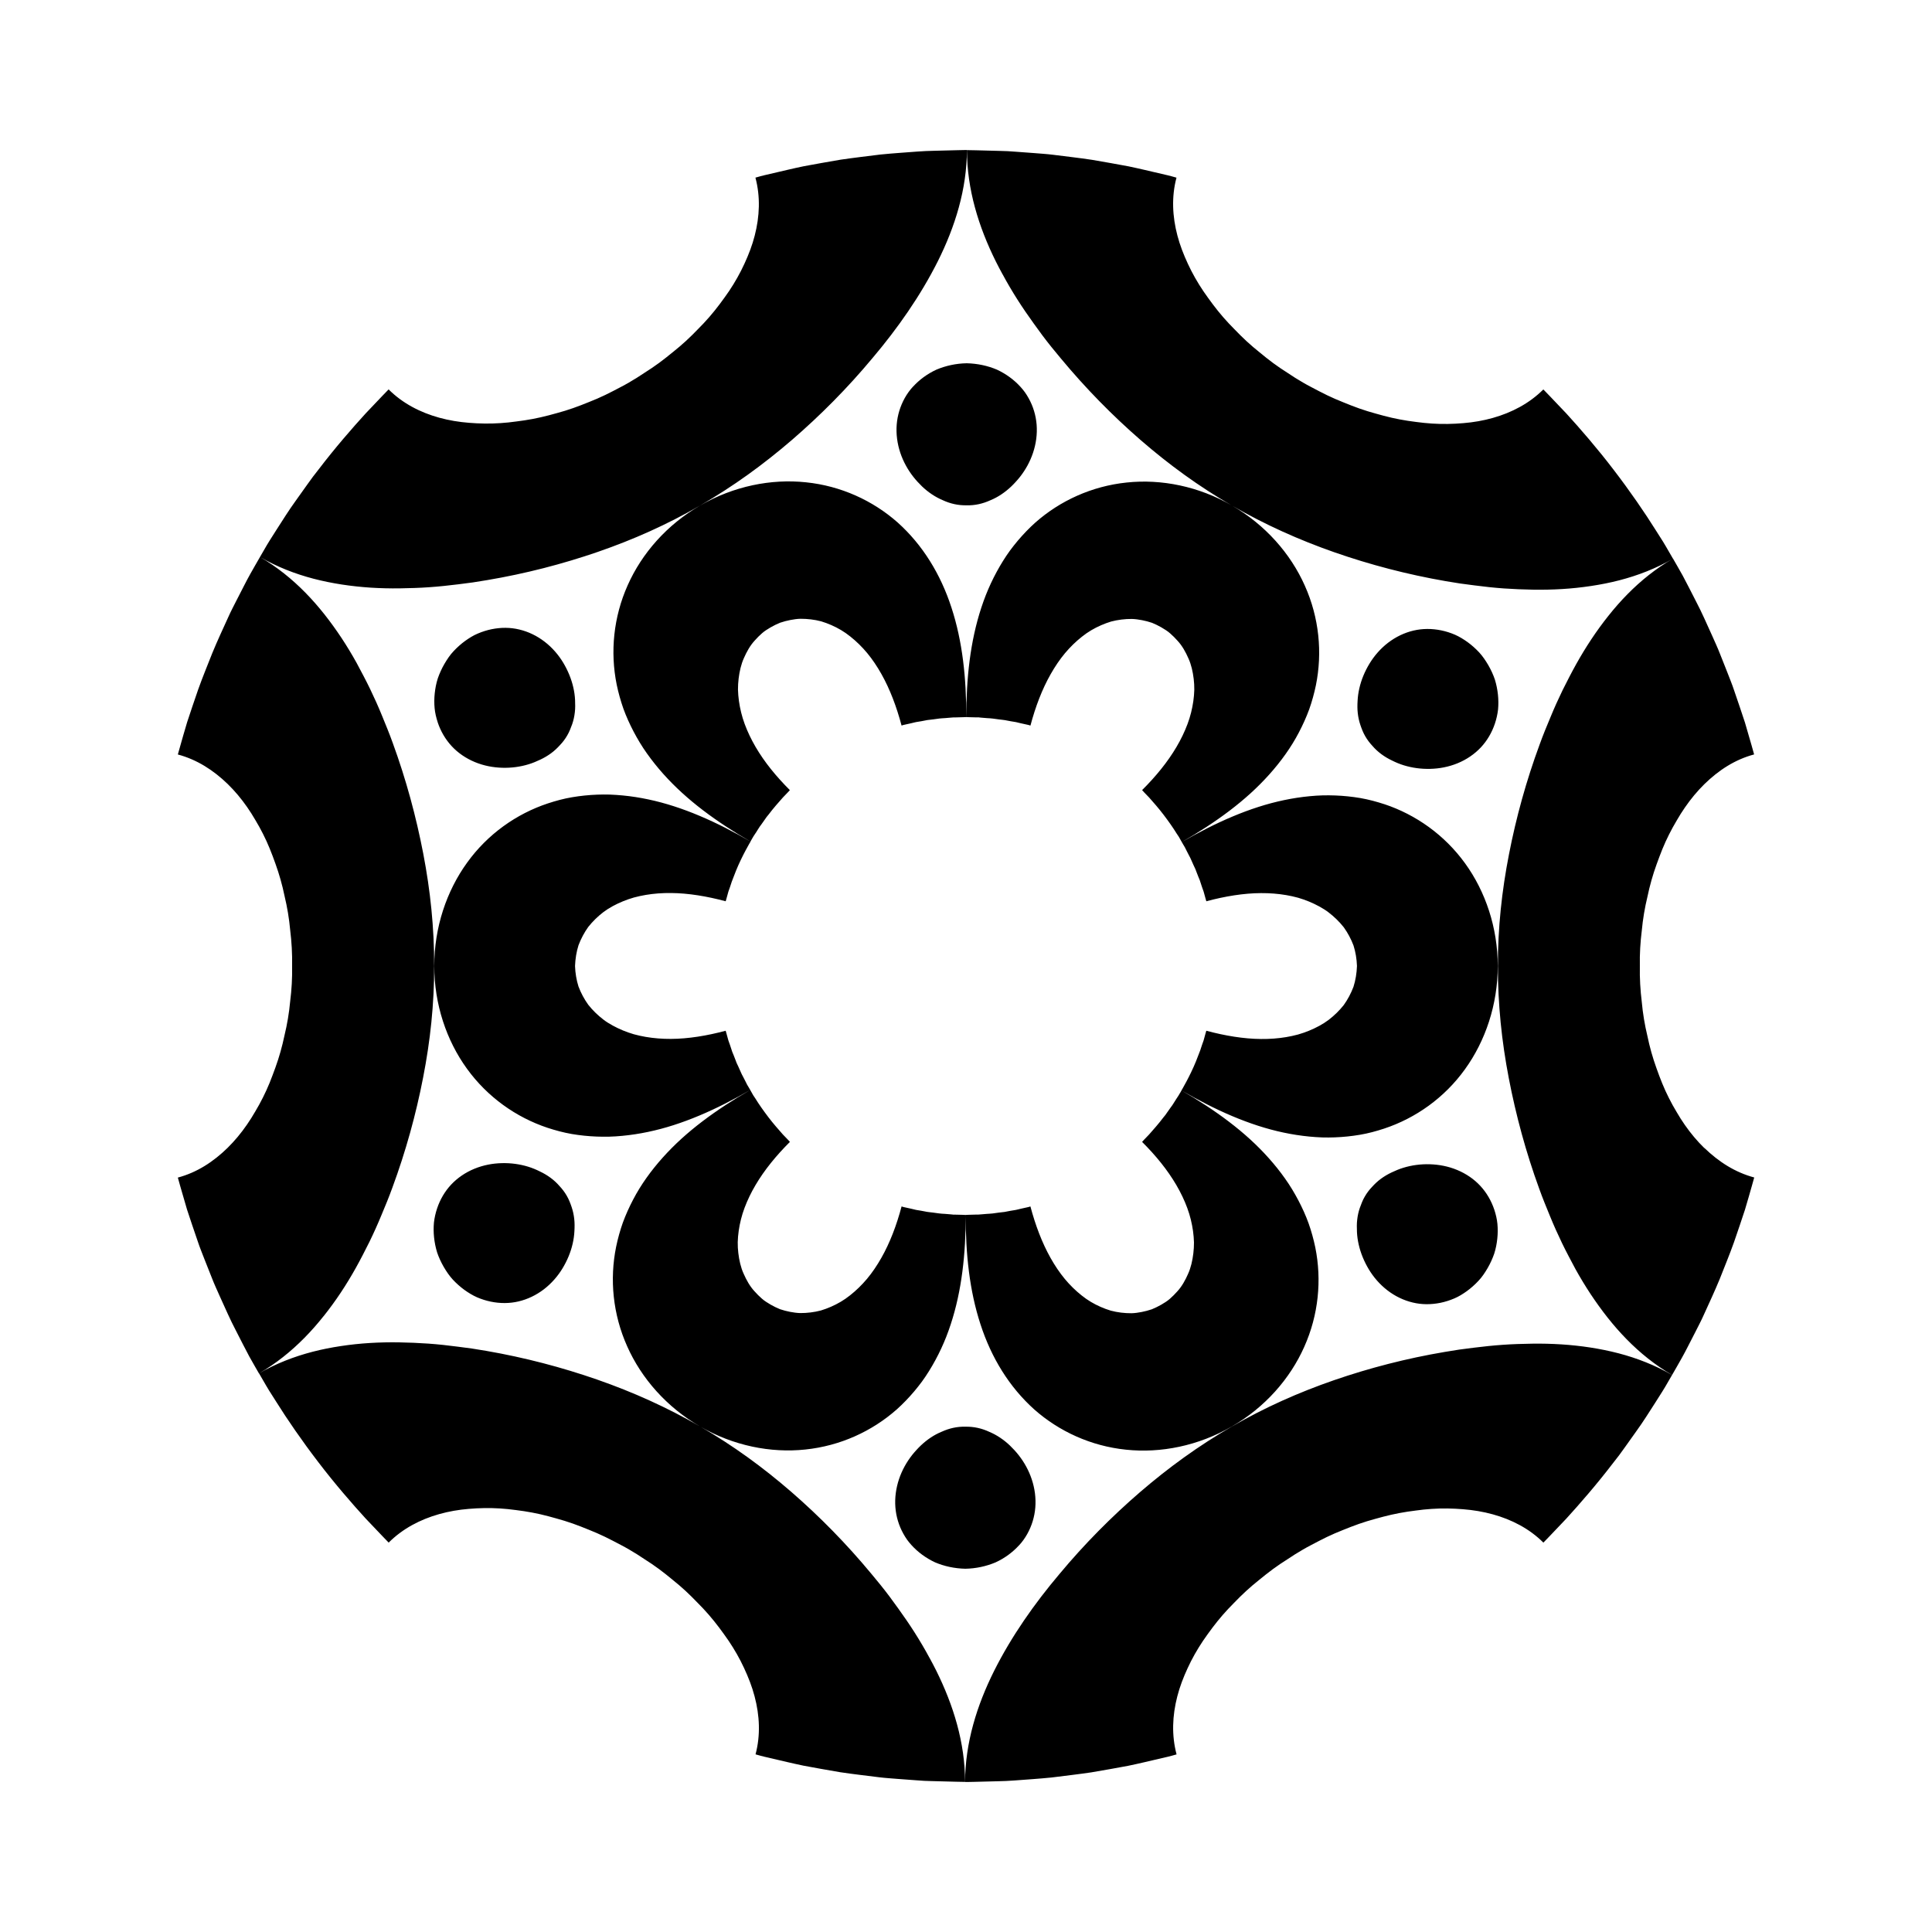 <?xml version="1.0" encoding="UTF-8"?><svg id="a" xmlns="http://www.w3.org/2000/svg" viewBox="0 0 850.39 850.39"><defs><style>.b{fill:none;}</style></defs><path d="M519.45,481.04c.38-.68,.6-1.07,.6-1.07,7.4,4.29,14.43,8.84,20.92,13.79,6.53,4.97,12.37,10.26,17.5,16.02,2.57,2.88,4.97,5.87,7.17,8.99,2.23,3.13,4.09,6.26,5.84,9.56,1.72,3.28,3.28,6.7,4.52,10.16,1.21,3.43,2.19,6.96,2.94,10.57,2.9,14.32,1.44,29.69-4.85,43.74-6.23,14.04-17.3,26.68-31.89,35.08-14.69,8.52-31.28,11.84-46.6,10.21-15.38-1.58-29.42-8.04-40.34-17.69-11.02-9.89-18.91-22.76-23.69-37.5-4.84-14.8-6.55-31.02-6.51-48.16,0,0,.11,.01,.33,0,.21,0,.53-.02,.93-.04,.8-.03,1.94-.07,3.31-.09,1.38,.06,2.95-.21,4.64-.3,.84-.08,1.73-.07,2.61-.19,.88-.13,1.77-.26,2.66-.37,.89-.1,1.79-.21,2.66-.31,.86-.18,1.71-.34,2.54-.49,.83-.14,1.63-.27,2.38-.39,.76-.14,1.45-.36,2.1-.5,1.3-.31,2.39-.54,3.15-.7,.39-.06,.67-.19,.87-.24l.31-.09c2.2,8.27,5.09,15.94,8.85,22.64,1.87,3.33,3.99,6.5,6.27,9.25,2.27,2.73,4.75,5.16,7.41,7.27,2.68,2.17,5.45,3.76,8.37,5.05,1.46,.64,2.95,1.19,4.47,1.65,1.5,.41,2.99,.67,4.52,.87,1.52,.19,3.06,.27,4.59,.27,1.53-.03,3.01-.27,4.51-.55,1.49-.29,2.98-.69,4.44-1.18,1.42-.58,2.81-1.26,4.18-2.04,1.33-.79,2.64-1.57,3.78-2.59,1.15-1.01,2.22-2.08,3.22-3.21,2.04-2.2,3.55-4.94,4.77-7.73,1.25-2.75,1.95-5.9,2.33-9.06,.19-1.58,.28-3.18,.28-4.8-.05-1.67-.19-3.35-.42-5.03-.48-3.37-1.27-6.7-2.52-10.1-1.26-3.42-2.88-6.8-4.81-10.11-3.87-6.63-9.02-12.97-15.09-19.02,0,0,1.19-1.34,3.08-3.25,1.78-2.01,4.17-4.69,6.32-7.54l.85-1.04c.27-.35,.5-.73,.76-1.09,.51-.72,1.01-1.42,1.49-2.11,1.05-1.31,1.77-2.7,2.52-3.81,.73-1.12,1.37-2.03,1.71-2.73Zm167.75,110.7c-4.27-.27-8.54-.37-12.8-.31-4.24,.07-8.63,.19-12.91,.5-4.31,.29-8.53,.76-12.79,1.28-4.3,.49-8.56,1.11-12.74,1.85-16.9,2.85-33.21,7.08-48.79,12.45-15.6,5.4-30.42,11.98-44.95,20.39-14.66,8.47-27.86,18.06-40.43,28.88-12.53,10.82-24.45,22.81-35.47,36.05-11,13-21.07,27.34-28.72,42.57-7.6,15.18-12.77,31.73-12.81,48.96,0,0,.37,.01,1.05,0,.69-.01,1.69-.03,2.97-.06,2.56-.06,6.22-.16,10.61-.27,4.39-.06,9.52-.52,15.01-.92,2.74-.23,5.58-.41,8.46-.73,2.88-.36,5.8-.72,8.72-1.08,2.92-.38,5.84-.74,8.71-1.17,2.86-.5,5.67-.99,8.4-1.46,2.72-.5,5.35-.98,7.84-1.43,2.49-.49,4.82-1.06,6.98-1.54,4.31-1.01,7.9-1.85,10.42-2.43,1.26-.28,2.23-.59,2.9-.77,.67-.18,1.02-.28,1.02-.28-2.24-8.41-1.86-17.09,.31-25.5,1.08-4.23,2.64-8.31,4.54-12.42,1.89-4.13,4.17-8.16,6.76-12.03,2.62-3.81,5.48-7.71,8.65-11.36,1.59-1.83,3.25-3.61,4.98-5.33,1.71-1.77,3.47-3.54,5.32-5.23,1.84-1.69,3.76-3.33,5.74-4.9,1.98-1.59,3.97-3.24,6.07-4.76,2.09-1.53,4.25-3,6.49-4.4,2.19-1.48,4.46-2.91,6.81-4.26,2.29-1.35,4.67-2.51,6.97-3.74,2.31-1.21,4.64-2.33,6.99-3.35,4.75-1.98,9.39-3.88,14.17-5.34,4.81-1.41,9.49-2.72,14.26-3.61,2.38-.45,4.77-.81,7.15-1.1,2.34-.33,4.68-.58,7.02-.73,4.66-.32,9.35-.23,13.84,.14,4.48,.35,8.87,1.08,13.08,2.24,8.42,2.32,16.16,6.32,22.31,12.46,0,0,4.07-4.17,10.06-10.53,5.89-6.45,13.54-15.24,20.62-24.51,.89-1.15,1.79-2.3,2.68-3.45,.87-1.16,1.7-2.34,2.54-3.51,1.66-2.34,3.3-4.64,4.89-6.87,3.21-4.42,5.89-8.78,8.27-12.45,2.36-3.69,4.32-6.76,5.56-8.99,1.28-2.21,2.01-3.47,2.01-3.47-7.47-4.33-15.41-7.42-23.58-9.56-8.13-2.11-16.63-3.37-25.17-3.92Zm-29.45-59.23c-1.32-3.97-3.41-7.55-6.16-10.52-2.73-2.96-6.26-5.38-10.19-7.01-3.97-1.65-8-2.39-12.07-2.52-4.05-.12-8,.43-11.62,1.54-1.82,.55-3.5,1.27-5.18,2.06-1.68,.8-3.26,1.73-4.7,2.79-1.45,1.06-2.73,2.27-3.92,3.59-1.24,1.29-2.32,2.72-3.22,4.3-.93,1.56-1.54,3.27-2.15,4.93-.58,1.67-.96,3.42-1.16,5.21-.22,1.78-.17,3.66-.1,5.47,.09,1.82,.35,3.67,.78,5.52,.84,3.69,2.39,7.45,4.44,10.86,2.06,3.41,4.77,6.59,8.16,9.21,3.39,2.61,7.17,4.43,11.17,5.38,4.01,.97,8.08,.95,12.18,.13,2.04-.42,4.07-1.06,6.05-1.9,2-.83,3.81-1.97,5.61-3.26,1.78-1.3,3.48-2.8,5.04-4.47,1.6-1.66,2.88-3.62,4.09-5.67,1.19-2.06,2.15-4.19,2.9-6.35,.7-2.18,1.12-4.41,1.35-6.61,.23-2.2,.25-4.37,.05-6.48-.19-2.11-.71-4.22-1.35-6.2Zm92.42-27.19c-3.13-3.05-5.99-6.46-8.56-10.15-1.29-1.84-2.5-3.76-3.64-5.73-1.2-1.98-2.33-4.03-3.38-6.12-2.14-4.19-3.86-8.58-5.48-13.15-1.65-4.57-2.99-9.31-3.99-14.17-1.17-4.88-2.02-9.89-2.48-15.02-.63-5.13-.95-10.4-.84-15.79-.11-5.31,.21-10.5,.85-15.59,.47-5.08,1.31-10.06,2.49-14.92,1.01-4.85,2.34-9.58,4-14.16,.86-2.29,1.64-4.53,2.55-6.73,.9-2.2,1.88-4.36,2.94-6.46s2.18-4.16,3.38-6.16c1.15-1.99,2.35-3.91,3.64-5.77,2.56-3.72,5.41-7.16,8.54-10.24,6.3-6.16,13.46-10.83,21.9-13.09,0,0-1.54-5.65-4.04-14.06-1.37-4.17-3-9.02-4.79-14.21-.85-2.61-1.96-5.22-2.98-7.91-1.06-2.68-2.14-5.4-3.22-8.12-1.05-2.73-2.3-5.37-3.46-8.01-1.19-2.62-2.36-5.2-3.49-7.7-1.11-2.51-2.33-4.86-3.46-7.1-1.14-2.23-2.23-4.35-3.22-6.3-1.01-1.94-1.92-3.74-2.77-5.3-.88-1.55-1.64-2.9-2.27-4.01-1.27-2.22-2-3.48-2-3.48-7.47,4.31-14.12,9.66-20.05,15.68-2.97,3.01-5.76,6.19-8.38,9.5-2.64,3.31-5.18,6.8-7.54,10.36-2.37,3.57-4.59,7.23-6.67,10.96-1.05,1.87-2.03,3.74-3.03,5.65-1.01,1.92-1.99,3.85-2.94,5.79-1.89,3.88-3.65,7.8-5.27,11.74-1.67,3.96-3.32,7.98-4.77,11.99-5.94,16.08-10.41,32.33-13.55,48.5-3.17,16.22-4.9,32.34-4.88,49.13-.02,16.94,1.68,33.16,4.81,49.46,3.13,16.26,7.53,32.57,13.42,48.7,1.43,4.01,3.11,8.06,4.73,12.02,1.61,3.95,3.37,7.88,5.25,11.77,.94,1.94,1.92,3.88,2.93,5.8,.97,1.9,1.97,3.79,3,5.66,2.07,3.74,4.29,7.41,6.65,10.99,4.78,7.18,9.94,13.86,15.87,19.9,5.92,6.04,12.56,11.4,20.02,15.73,0,0,.73-1.28,2.02-3.51,1.28-2.24,3.13-5.42,5.12-9.37,1.01-1.97,2.1-4.1,3.26-6.35,1.13-2.27,2.4-4.62,3.52-7.15,2.28-5.04,4.8-10.38,7.04-15.84,2.17-5.49,4.41-10.95,6.27-16.17,1.81-5.23,3.46-10.13,4.84-14.34,1.28-4.24,2.27-7.8,2.98-10.28,.7-2.49,1.1-3.91,1.1-3.91-8.43-2.27-15.61-6.88-21.92-12.98Zm-341.04,224.4c-1.02-1.9-2.08-3.78-3.17-5.63-2.18-3.71-4.49-7.34-6.91-10.87-1.21-1.78-2.44-3.47-3.69-5.25-1.25-1.77-2.53-3.52-3.82-5.24-2.59-3.45-5.27-6.75-8.01-10.01-10.96-13.22-22.8-25.26-35.24-36.06-12.48-10.81-25.58-20.37-40.11-28.77-14.65-8.47-29.56-15.14-45.21-20.61-15.63-5.44-31.97-9.74-48.88-12.67-4.19-.75-8.46-1.38-12.77-1.88-4.23-.56-8.49-1.02-12.79-1.33-8.67-.57-17.16-.8-25.72-.27-4.27,.26-8.53,.71-12.76,1.35-4.19,.63-8.33,1.44-12.42,2.5-8.18,2.12-16.13,5.19-23.61,9.51,0,0,.74,1.28,2.03,3.51,.65,1.11,1.42,2.48,2.36,4,.96,1.51,2.04,3.22,3.23,5.09,4.68,7.49,11.34,17.21,18.5,26.53,7.13,9.36,14.84,18.24,20.79,24.75,6.05,6.42,10.15,10.62,10.15,10.62,6.15-6.14,13.86-10.18,22.23-12.54,4.19-1.18,8.56-1.94,13.01-2.3,4.46-.38,9.14-.49,13.78-.19,2.33,.15,4.66,.39,7,.71,2.36,.3,4.76,.64,7.13,1.1,4.77,.88,9.44,2.22,14.26,3.64,4.79,1.46,9.45,3.4,14.24,5.4,2.37,1.04,4.73,2.17,7.07,3.4,2.32,1.25,4.74,2.42,7.07,3.8,2.31,1.33,4.54,2.73,6.7,4.2,2.21,1.39,4.35,2.84,6.41,4.36,2.07,1.51,4.05,3.13,6.01,4.74,1.97,1.57,3.87,3.2,5.71,4.89,1.83,1.69,3.59,3.45,5.3,5.23,1.73,1.72,3.39,3.5,4.98,5.33,3.18,3.65,6.04,7.57,8.69,11.39,2.62,3.88,4.92,7.91,6.84,12.06,1.92,4.13,3.52,8.22,4.63,12.46,2.23,8.43,2.66,17.12,.42,25.53,0,0,.35,.1,1.01,.28,.66,.17,1.62,.48,2.87,.76,2.49,.58,6.05,1.41,10.32,2.41,2.14,.48,4.45,1.03,6.91,1.53,2.47,.45,5.07,.93,7.77,1.42,2.7,.47,5.49,.96,8.32,1.45,2.84,.45,5.73,.79,8.63,1.17,2.89,.36,5.79,.72,8.64,1.07,2.85,.35,5.66,.51,8.38,.74,2.72,.2,5.35,.4,7.85,.58,1.25,.09,2.46,.17,3.63,.25,1.17,.04,2.31,.07,3.39,.11,8.7,.27,14.5,.35,14.5,.35,0-17.26-5.14-33.79-12.69-48.98-.95-1.91-1.93-3.76-2.96-5.65Zm10.35-195.11c-.36-.03-.74-.07-1.12-.11-.77-.06-1.58-.13-2.42-.2-.84-.08-1.72-.05-2.58-.2-.87-.13-1.75-.25-2.63-.36-.88-.12-1.78-.18-2.64-.32-.85-.18-1.7-.34-2.52-.48-.82-.13-1.61-.26-2.36-.39-.75-.15-1.43-.36-2.08-.5-1.29-.31-2.37-.54-3.13-.69-.38-.06-.66-.19-.86-.24-.2-.06-.3-.09-.3-.09-2.2,8.27-5.1,15.94-8.9,22.63-1.89,3.33-4.02,6.5-6.31,9.23-2.29,2.72-4.78,5.15-7.46,7.26-2.7,2.17-5.47,3.74-8.4,5.03-1.46,.64-2.96,1.19-4.47,1.65-1.49,.39-2.99,.67-4.51,.86-1.52,.19-3.05,.28-4.58,.27-1.51-.04-2.99-.26-4.48-.54-1.48-.29-2.95-.67-4.4-1.16-1.4-.57-2.78-1.24-4.12-2.01-1.35-.81-2.69-1.59-3.84-2.63-1.17-1.02-2.26-2.1-3.26-3.24-2.06-2.21-3.57-4.97-4.8-7.76-1.26-2.75-1.95-5.92-2.33-9.06-.18-1.59-.29-3.16-.26-4.8,.05-1.66,.19-3.34,.43-5.01,.49-3.37,1.29-6.68,2.56-10.07,1.28-3.41,2.9-6.77,4.85-10.07,3.89-6.61,9.06-12.94,15.13-18.99,0,0-1.2-1.36-3.11-3.28-1.8-2.03-4.2-4.74-6.38-7.61-2.19-2.87-4.25-5.82-5.66-8.13-.37-.56-.71-1.08-1.02-1.53-.29-.46-.5-.9-.69-1.23-.39-.68-.61-1.07-.61-1.07-7.41,4.27-14.45,8.81-20.95,13.74-3.24,2.46-6.37,5.04-9.31,7.71-2.91,2.65-5.66,5.41-8.23,8.28-5.14,5.73-9.66,12-13.05,18.52-1.72,3.28-3.26,6.68-4.54,10.17-1.21,3.43-2.19,6.95-2.94,10.57-2.92,14.34-1.46,29.75,4.87,43.86,6.26,14.09,17.41,26.81,32.12,35.29,14.56,8.44,31.05,11.74,46.31,10.11,15.31-1.59,29.31-8,40.23-17.66,2.75-2.46,5.31-5.15,7.68-7.94,1.18-1.4,2.31-2.83,3.4-4.3,1.08-1.46,2.13-3.07,3.12-4.64,1.98-3.18,3.76-6.48,5.35-9.89,.79-1.71,1.54-3.44,2.23-5.2,.7-1.77,1.35-3.62,1.96-5.46,4.87-14.8,6.62-31.04,6.61-48.15,0,0-1.81-.11-4.53-.14-.34,0-.69,0-1.06,0Zm29.05,145.61c2.79-3.01,4.83-6.75,6.02-10.64,1.2-3.91,1.54-8.08,.99-12.33-.55-4.24-1.93-8.2-3.85-11.72-1.92-3.54-4.35-6.55-7.14-9.24-2.78-2.65-5.87-4.7-9.16-6.08-3.3-1.53-6.79-2.31-10.44-2.23-3.65-.11-7.15,.7-10.46,2.21-3.29,1.34-6.39,3.42-9.18,6.06-.7,.66-1.37,1.36-2.02,2.08-.65,.7-1.27,1.43-1.87,2.19-1.2,1.53-2.29,3.18-3.26,4.94-1.92,3.52-3.31,7.47-3.87,11.71-.56,4.24-.23,8.41,.96,12.32,.59,1.96,1.39,3.85,2.4,5.65,.5,.9,1.05,1.78,1.65,2.63,.6,.82,1.25,1.62,1.95,2.38,2.78,3.06,6.28,5.64,10.31,7.53,4.03,1.72,8.57,2.71,13.33,2.82,4.75-.08,9.29-1.1,13.32-2.8,4.03-1.85,7.54-4.46,10.32-7.51Zm-306.07-100.91c2.63-3.31,5.18-6.8,7.54-10.36,2.37-3.57,4.59-7.23,6.67-10.96,1.05-1.87,2.03-3.74,3.03-5.65,1.01-1.92,1.99-3.85,2.94-5.79,1.89-3.88,3.65-7.8,5.27-11.74,1.67-3.96,3.32-7.98,4.77-11.98,5.94-16.08,10.41-32.33,13.55-48.5,3.17-16.22,4.9-32.34,4.88-49.13,.02-16.94-1.68-33.16-4.81-49.46-3.13-16.26-7.53-32.57-13.42-48.7-1.43-4.01-3.11-8.06-4.73-12.02-1.61-3.95-3.37-7.88-5.25-11.77-.94-1.94-1.92-3.88-2.93-5.8-.97-1.9-1.97-3.79-3-5.66-2.07-3.74-4.29-7.41-6.65-10.99-4.78-7.18-9.94-13.86-15.87-19.9-5.92-6.04-12.56-11.4-20.02-15.73,0,0-.73,1.28-2.02,3.51-1.28,2.24-3.13,5.42-5.12,9.37-1.01,1.97-2.1,4.1-3.26,6.35-1.13,2.27-2.4,4.62-3.52,7.15-2.28,5.04-4.8,10.38-7.04,15.84-2.17,5.49-4.41,10.95-6.27,16.17-1.81,5.23-3.46,10.13-4.84,14.34-1.28,4.24-2.27,7.8-2.98,10.28-.7,2.49-1.1,3.91-1.1,3.91,8.43,2.26,15.61,6.88,21.92,12.98,3.13,3.05,5.99,6.46,8.56,10.15,1.28,1.84,2.5,3.76,3.64,5.73,1.2,1.98,2.33,4.03,3.38,6.12,2.14,4.19,3.86,8.58,5.48,13.15,1.65,4.57,2.99,9.31,3.99,14.17,1.17,4.88,2.02,9.89,2.48,15.02,.63,5.13,.95,10.4,.84,15.79,.11,5.31-.21,10.5-.85,15.59-.47,5.08-1.31,10.06-2.49,14.92-1.01,4.85-2.34,9.58-4,14.16-.86,2.29-1.64,4.53-2.55,6.73-.9,2.2-1.88,4.36-2.94,6.46-1.05,2.11-2.18,4.16-3.38,6.16-1.15,1.99-2.35,3.91-3.64,5.77-2.56,3.72-5.41,7.16-8.54,10.24-6.3,6.16-13.46,10.83-21.9,13.09,0,0,1.54,5.65,4.04,14.06,1.37,4.17,3,9.02,4.79,14.21,.85,2.61,1.96,5.22,2.98,7.91,1.06,2.68,2.14,5.4,3.22,8.12,1.05,2.73,2.3,5.37,3.46,8.01,1.19,2.62,2.36,5.2,3.49,7.7,1.11,2.51,2.33,4.86,3.46,7.1,1.14,2.24,2.23,4.35,3.22,6.3,1.01,1.94,1.92,3.74,2.77,5.3,.88,1.55,1.64,2.9,2.27,4.01,1.27,2.22,2,3.48,2,3.48,7.47-4.31,14.12-9.66,20.05-15.68,2.97-3.01,5.76-6.19,8.38-9.5Zm186.42-101.82c-.27-.47-.51-1.03-.81-1.62-.3-.59-.63-1.23-.98-1.91-.35-.68-.77-1.37-1.06-2.15-.33-.76-.68-1.54-1.04-2.34-.35-.8-.8-1.57-1.06-2.41-.31-.83-.63-1.65-.95-2.46-.3-.81-.71-1.57-.92-2.38-.5-1.58-1-3.04-1.46-4.28-.68-2.56-1.19-4.25-1.19-4.25-8.24,2.21-16.48,3.56-24.07,3.59-3.82,.02-7.53-.27-11.1-.88-1.78-.31-3.54-.69-5.23-1.16-1.65-.48-3.25-1.04-4.8-1.68-1.55-.64-3.06-1.36-4.5-2.15-1.44-.8-2.88-1.66-4.1-2.62-2.5-1.91-4.76-4.11-6.69-6.55-1.76-2.46-3.21-5.16-4.29-8.02-.91-2.88-1.41-5.92-1.52-9.02,.12-3.16,.61-6.24,1.53-9.14,1.09-2.89,2.53-5.6,4.3-8.07,1.94-2.44,4.19-4.64,6.69-6.55,2.53-1.9,5.53-3.47,8.61-4.74,1.55-.63,3.15-1.19,4.8-1.66,1.71-.46,3.45-.84,5.23-1.14,3.56-.6,7.27-.87,11.09-.83,7.58,.05,15.82,1.42,24.06,3.63,0,0,.52-1.7,1.2-4.28,.46-1.25,.97-2.72,1.47-4.32,.55-1.58,1.3-3.2,1.89-4.88,2.69-6.62,6.38-12.79,6.38-12.79-7.4-4.29-14.83-8.14-22.34-11.3-7.5-3.17-15.14-5.69-22.62-7.26-3.76-.8-7.54-1.39-11.32-1.75-1.89-.18-3.79-.31-5.68-.38-1.86-.05-3.7-.04-5.55,.03-3.69,.14-7.38,.52-11.05,1.14-3.66,.62-7.11,1.56-10.63,2.71-13.89,4.6-26.55,13.55-35.57,26.09-9.03,12.48-14.46,28.51-14.45,45.49,0,16.84,5.38,32.77,14.38,45.19,9.03,12.48,21.63,21.41,35.49,26.02,3.5,1.15,6.99,2.08,10.61,2.72,3.67,.62,7.36,1,11.05,1.14,1.85,.07,3.7,.08,5.55,.04,1.86-.05,3.78-.18,5.67-.36,3.79-.36,7.57-.94,11.34-1.73,3.78-.8,7.51-1.78,11.29-3,3.8-1.22,7.57-2.63,11.33-4.21,7.52-3.15,14.96-6.98,22.37-11.25,0,0-.22-.38-.61-1.06-.2-.33-.44-.74-.72-1.2Zm-136.49,73.75c.73,2.16,1.71,4.29,2.9,6.36,1.2,2.05,2.51,3.99,4.06,5.67,1.57,1.67,3.26,3.17,5.04,4.47,1.79,1.29,3.63,2.41,5.59,3.28,1.98,.85,4.01,1.49,6.06,1.91,4.09,.84,8.2,.84,12.17-.09,4-.94,7.79-2.75,11.19-5.35,3.39-2.61,6.11-5.78,8.18-9.18,2.09-3.43,3.63-7.16,4.47-10.85,.43-1.85,.69-3.7,.78-5.52,.11-1.83,.13-3.69-.08-5.47-.2-1.79-.58-3.52-1.15-5.2-.57-1.68-1.21-3.36-2.13-4.93-.9-1.58-2-3.01-3.22-4.31-1.15-1.34-2.46-2.54-3.91-3.61-1.44-1.07-3.02-2-4.71-2.8-1.63-.82-3.34-1.53-5.16-2.09-3.62-1.11-7.58-1.67-11.63-1.56-4.02,.1-8.09,.85-12.06,2.48-3.95,1.63-7.44,4.02-10.23,6.99-2.76,2.96-4.85,6.53-6.17,10.49-.66,1.98-1.14,4.07-1.38,6.2-.19,2.11-.18,4.28,.05,6.48,.23,2.2,.67,4.42,1.34,6.62Zm-29.2-292.58c4.27,.27,8.54,.37,12.8,.31,4.24-.07,8.63-.19,12.91-.5,4.31-.29,8.53-.76,12.79-1.28,4.3-.49,8.56-1.11,12.74-1.85,16.9-2.85,33.21-7.08,48.79-12.45,15.6-5.4,30.42-11.98,44.95-20.39,14.66-8.47,27.86-18.06,40.43-28.88,12.53-10.82,24.45-22.81,35.47-36.05,11-13,21.07-27.34,28.72-42.57,7.6-15.18,12.77-31.73,12.81-48.96,0,0-.37-.01-1.05,0-.69,.01-1.69,.03-2.97,.06-2.56,.06-6.22,.16-10.61,.27-4.39,.06-9.52,.52-15.01,.92-2.75,.23-5.58,.41-8.46,.73-2.88,.36-5.8,.72-8.72,1.08-2.92,.38-5.84,.74-8.71,1.17-2.86,.5-5.67,.99-8.4,1.46-2.72,.5-5.35,.98-7.84,1.43-2.49,.49-4.82,1.06-6.98,1.54-4.31,1.01-7.9,1.85-10.42,2.43-1.26,.28-2.23,.59-2.9,.77-.67,.18-1.02,.28-1.02,.28,2.24,8.41,1.86,17.09-.31,25.5-1.08,4.23-2.64,8.31-4.54,12.42-1.89,4.13-4.17,8.16-6.76,12.03-2.62,3.81-5.48,7.71-8.65,11.36-1.59,1.83-3.25,3.61-4.98,5.33-1.71,1.77-3.47,3.54-5.32,5.23-1.84,1.69-3.76,3.33-5.74,4.9-1.98,1.59-3.97,3.24-6.07,4.76-2.09,1.53-4.25,3-6.49,4.4-2.19,1.48-4.46,2.91-6.81,4.26-2.29,1.35-4.67,2.51-6.97,3.74-2.31,1.21-4.64,2.33-6.99,3.35-4.75,1.98-9.39,3.88-14.17,5.34-4.81,1.41-9.49,2.72-14.26,3.61-2.38,.45-4.77,.81-7.15,1.1-2.34,.33-4.68,.58-7.02,.73-4.66,.32-9.35,.23-13.84-.14-4.48-.35-8.87-1.08-13.08-2.24-8.42-2.32-16.16-6.33-22.31-12.46,0,0-4.07,4.17-10.06,10.53-5.89,6.45-13.54,15.24-20.61,24.51-.89,1.15-1.79,2.3-2.68,3.45-.87,1.16-1.7,2.34-2.54,3.51-1.66,2.34-3.3,4.64-4.89,6.86-3.21,4.42-5.89,8.78-8.27,12.45-2.36,3.69-4.32,6.76-5.56,8.99-1.28,2.21-2.01,3.47-2.01,3.47,7.47,4.33,15.41,7.42,23.58,9.56,8.13,2.11,16.63,3.37,25.17,3.93Zm29.45,59.23c1.32,3.97,3.41,7.55,6.16,10.52,2.73,2.96,6.26,5.38,10.19,7.01,3.97,1.65,8,2.39,12.07,2.52,4.05,.12,8-.43,11.62-1.54,1.82-.55,3.5-1.27,5.18-2.06,1.68-.8,3.26-1.73,4.7-2.79,1.45-1.06,2.73-2.27,3.92-3.59,1.24-1.29,2.32-2.72,3.22-4.3,.93-1.56,1.54-3.27,2.16-4.93,.58-1.67,.96-3.42,1.16-5.21,.22-1.78,.17-3.66,.1-5.47-.09-1.82-.35-3.67-.78-5.52-.84-3.69-2.39-7.45-4.44-10.86-2.06-3.41-4.77-6.59-8.16-9.21-3.39-2.61-7.17-4.43-11.17-5.38-4.01-.97-8.08-.95-12.18-.13-2.04,.42-4.07,1.06-6.05,1.9-2,.83-3.81,1.97-5.61,3.26-1.78,1.3-3.48,2.8-5.04,4.47-1.6,1.66-2.88,3.62-4.09,5.67-1.19,2.06-2.15,4.19-2.9,6.35-.7,2.18-1.12,4.41-1.35,6.6-.23,2.2-.25,4.37-.05,6.48,.19,2.11,.71,4.22,1.35,6.2Zm140.01,48.73c.75-1.1,1.47-2.5,2.52-3.81,.48-.68,.98-1.39,1.49-2.11,.25-.36,.49-.74,.76-1.09l.85-1.04c2.15-2.86,4.54-5.54,6.32-7.54,1.89-1.91,3.08-3.25,3.08-3.25-6.07-6.05-11.23-12.4-15.09-19.02-1.93-3.31-3.55-6.69-4.81-10.11-1.25-3.4-2.04-6.73-2.52-10.1-.23-1.68-.37-3.36-.42-5.03,0-1.62,.09-3.22,.28-4.8,.38-3.15,1.08-6.31,2.33-9.06,1.22-2.79,2.73-5.53,4.77-7.73,.99-1.13,2.07-2.21,3.22-3.21,1.14-1.02,2.46-1.8,3.78-2.59,1.36-.78,2.76-1.47,4.18-2.04,1.47-.49,2.95-.89,4.44-1.18,1.5-.28,2.98-.52,4.51-.55,1.54,0,3.07,.08,4.59,.27,1.52,.19,3.02,.45,4.52,.86,1.52,.46,3.01,1.01,4.47,1.65,2.92,1.28,5.69,2.88,8.38,5.05,2.66,2.11,5.14,4.54,7.41,7.27,2.28,2.75,4.4,5.92,6.27,9.25,3.77,6.7,6.65,14.37,8.85,22.64l.31-.09c.2-.05,.48-.18,.87-.24,.76-.16,1.85-.39,3.15-.7,.65-.14,1.35-.36,2.1-.5,.76-.13,1.56-.26,2.38-.39,.83-.15,1.68-.31,2.54-.49,.88-.1,1.77-.21,2.66-.31,.89-.11,1.78-.23,2.66-.37,.88-.11,1.76-.11,2.61-.19,1.7-.09,3.26-.36,4.64-.3,1.37-.01,2.51-.05,3.31-.09,.4-.02,.71-.03,.93-.04,.21-.02,.33,0,.33,0,.04-17.14-1.67-33.36-6.51-48.16-4.78-14.73-12.67-27.61-23.69-37.5-10.92-9.65-24.97-16.11-40.34-17.69-15.33-1.63-31.92,1.69-46.6,10.21-14.58,8.41-25.66,21.05-31.89,35.08-6.29,14.05-7.75,29.42-4.85,43.74,.75,3.62,1.74,7.14,2.94,10.57,1.25,3.46,2.81,6.89,4.52,10.16,1.75,3.3,3.61,6.43,5.84,9.56,2.21,3.11,4.6,6.11,7.17,8.99,5.14,5.76,10.98,11.05,17.5,16.02,6.49,4.95,13.52,9.5,20.92,13.79,0,0,.22-.39,.6-1.07,.34-.7,.98-1.61,1.71-2.73Zm69.22-196.45c-2.79,3.01-4.83,6.75-6.02,10.64-1.2,3.91-1.54,8.08-.99,12.33s1.93,8.2,3.85,11.72c1.92,3.54,4.35,6.55,7.14,9.24,2.78,2.65,5.87,4.7,9.16,6.08,3.3,1.53,6.79,2.31,10.44,2.23,3.65,.11,7.15-.7,10.46-2.21,3.29-1.34,6.39-3.42,9.18-6.06,.7-.66,1.37-1.36,2.02-2.08,.65-.7,1.27-1.43,1.87-2.19,1.2-1.53,2.29-3.18,3.26-4.94,1.92-3.52,3.31-7.47,3.87-11.71,.56-4.24,.23-8.41-.96-12.32-.59-1.96-1.39-3.85-2.4-5.65-.5-.9-1.05-1.78-1.65-2.63-.6-.82-1.25-1.62-1.95-2.38-2.78-3.06-6.28-5.64-10.31-7.53-4.03-1.72-8.57-2.71-13.33-2.82-4.75,.08-9.29,1.1-13.32,2.8-4.03,1.85-7.54,4.46-10.32,7.51Zm39.4-49.5c1.02,1.9,2.08,3.78,3.17,5.64,2.18,3.71,4.49,7.34,6.91,10.87,1.21,1.78,2.44,3.47,3.69,5.25,1.25,1.77,2.53,3.52,3.82,5.24,2.59,3.45,5.27,6.75,8.01,10.01,10.96,13.22,22.8,25.26,35.24,36.06,12.48,10.81,25.58,20.37,40.11,28.77,14.65,8.47,29.56,15.13,45.21,20.61,15.63,5.44,31.97,9.74,48.88,12.67,4.19,.75,8.46,1.38,12.77,1.88,4.23,.56,8.49,1.02,12.79,1.33,8.67,.57,17.16,.8,25.72,.27,4.27-.26,8.53-.71,12.76-1.35,4.19-.63,8.33-1.44,12.42-2.5,8.18-2.12,16.13-5.19,23.61-9.51,0,0-.74-1.28-2.03-3.51-.65-1.11-1.42-2.48-2.36-4-.96-1.52-2.04-3.22-3.23-5.09-4.68-7.49-11.34-17.21-18.5-26.53-7.13-9.36-14.84-18.24-20.79-24.75-6.05-6.42-10.15-10.62-10.15-10.62-6.15,6.14-13.86,10.18-22.23,12.54-4.19,1.18-8.56,1.94-13.01,2.3-4.46,.38-9.14,.49-13.78,.18-2.33-.15-4.66-.39-7-.71-2.36-.3-4.76-.64-7.13-1.1-4.77-.88-9.44-2.22-14.26-3.64-4.79-1.46-9.45-3.4-14.24-5.4-2.37-1.04-4.73-2.17-7.07-3.4-2.32-1.25-4.74-2.42-7.07-3.8-2.31-1.33-4.54-2.73-6.7-4.2-2.21-1.39-4.35-2.84-6.41-4.36-2.07-1.51-4.05-3.13-6.01-4.74-1.97-1.57-3.87-3.2-5.71-4.89-1.83-1.69-3.59-3.45-5.3-5.23-1.73-1.72-3.39-3.5-4.98-5.33-3.18-3.65-6.04-7.57-8.69-11.39-2.62-3.88-4.92-7.91-6.84-12.06-1.92-4.13-3.52-8.22-4.63-12.46-2.23-8.43-2.66-17.12-.42-25.53,0,0-.35-.1-1.01-.28-.66-.17-1.62-.48-2.87-.76-2.49-.58-6.05-1.41-10.32-2.41-2.14-.48-4.45-1.03-6.91-1.53-2.47-.45-5.07-.93-7.77-1.42-2.7-.47-5.49-.96-8.32-1.45-2.84-.45-5.73-.79-8.63-1.17-2.89-.36-5.79-.72-8.64-1.07-2.85-.35-5.66-.51-8.38-.74-2.72-.2-5.35-.4-7.85-.58-1.25-.09-2.46-.17-3.63-.25-1.17-.04-2.31-.07-3.39-.11-8.7-.27-14.5-.35-14.5-.35,0,17.26,5.14,33.79,12.69,48.98,.95,1.91,1.93,3.76,2.96,5.65Zm-10.35,195.11c.36,.04,.74,.07,1.12,.11,.77,.06,1.58,.13,2.42,.2,.84,.08,1.72,.05,2.58,.2,.87,.13,1.75,.25,2.63,.36,.88,.12,1.78,.18,2.64,.32,.85,.18,1.7,.34,2.52,.48,.82,.13,1.61,.26,2.36,.39,.75,.15,1.43,.36,2.08,.5,1.29,.31,2.37,.54,3.13,.69,.38,.06,.66,.19,.86,.24,.2,.06,.3,.09,.3,.09,2.2-8.27,5.1-15.94,8.9-22.63,1.89-3.33,4.02-6.5,6.31-9.23,2.29-2.72,4.78-5.15,7.46-7.26,2.7-2.17,5.47-3.74,8.4-5.03,1.46-.64,2.96-1.19,4.47-1.65,1.49-.39,2.99-.67,4.51-.86,1.52-.19,3.05-.28,4.58-.27,1.51,.04,2.99,.26,4.48,.54,1.48,.29,2.95,.67,4.4,1.16,1.4,.57,2.78,1.24,4.12,2.01,1.35,.81,2.69,1.59,3.84,2.63,1.17,1.02,2.26,2.1,3.26,3.24,2.06,2.21,3.58,4.97,4.8,7.76,1.26,2.75,1.95,5.92,2.33,9.06,.18,1.59,.29,3.16,.26,4.8-.05,1.66-.19,3.34-.43,5.01-.49,3.37-1.29,6.68-2.56,10.07-1.28,3.41-2.9,6.77-4.85,10.07-3.89,6.61-9.06,12.94-15.13,18.99,0,0,1.2,1.36,3.11,3.28,1.8,2.03,4.2,4.74,6.38,7.62,2.19,2.87,4.25,5.82,5.66,8.13,.37,.56,.71,1.08,1.02,1.53,.29,.46,.5,.9,.69,1.23,.39,.68,.61,1.07,.61,1.07,7.41-4.27,14.45-8.81,20.95-13.74,3.24-2.46,6.37-5.04,9.31-7.71,2.91-2.65,5.66-5.41,8.23-8.28,5.14-5.73,9.66-12,13.05-18.52,1.72-3.28,3.26-6.68,4.54-10.17,1.21-3.43,2.19-6.96,2.94-10.57,2.92-14.34,1.46-29.75-4.87-43.86-6.26-14.09-17.41-26.81-32.12-35.29-14.56-8.44-31.05-11.74-46.31-10.11-15.31,1.59-29.31,8-40.23,17.66-2.75,2.46-5.31,5.15-7.68,7.94-1.18,1.4-2.31,2.83-3.4,4.3-1.08,1.46-2.13,3.07-3.12,4.64-1.98,3.18-3.76,6.48-5.35,9.89-.79,1.71-1.54,3.44-2.23,5.2-.7,1.77-1.35,3.62-1.96,5.46-4.87,14.8-6.62,31.04-6.61,48.15,0,0,1.81,.11,4.53,.14,.34,0,.69,0,1.06,0Zm227.08-16.63c-.73-2.16-1.71-4.29-2.9-6.36-1.2-2.05-2.51-3.99-4.06-5.67-1.57-1.67-3.26-3.17-5.04-4.47-1.79-1.29-3.63-2.41-5.59-3.28-1.98-.85-4.01-1.49-6.06-1.91-4.09-.84-8.2-.84-12.17,.09-4,.94-7.79,2.75-11.19,5.35-3.39,2.61-6.11,5.78-8.18,9.18-2.09,3.43-3.63,7.16-4.47,10.85-.43,1.85-.69,3.7-.78,5.52-.11,1.83-.13,3.69,.08,5.47,.2,1.79,.58,3.52,1.15,5.2,.57,1.68,1.21,3.36,2.13,4.93,.9,1.58,2,3.01,3.22,4.31,1.15,1.34,2.46,2.54,3.91,3.61,1.44,1.07,3.02,2,4.71,2.8,1.63,.82,3.34,1.53,5.16,2.09,3.62,1.11,7.58,1.67,11.63,1.56,4.02-.1,8.09-.85,12.06-2.48,3.95-1.63,7.44-4.02,10.23-6.99,2.76-2.96,4.85-6.53,6.17-10.49,.66-1.98,1.14-4.07,1.38-6.2,.19-2.11,.18-4.28-.05-6.48-.23-2.2-.67-4.42-1.34-6.62Zm-48.61,54.84c-3.5-1.15-6.99-2.08-10.61-2.72-3.67-.62-7.36-1-11.05-1.14-1.85-.07-3.7-.08-5.55-.04-1.86,.05-3.78,.18-5.67,.36-3.79,.36-7.57,.94-11.34,1.73-3.78,.8-7.51,1.78-11.29,3-3.8,1.22-7.57,2.63-11.33,4.21-7.52,3.15-14.96,6.98-22.37,11.25,0,0,.22,.38,.61,1.06,.2,.33,.44,.74,.72,1.2,.27,.47,.51,1.03,.81,1.62,.3,.59,.63,1.23,.98,1.91,.35,.68,.77,1.37,1.06,2.15,.33,.76,.68,1.54,1.04,2.34,.35,.8,.8,1.57,1.06,2.41,.31,.83,.63,1.65,.95,2.46,.3,.81,.71,1.57,.92,2.38,.5,1.58,1,3.04,1.46,4.28,.68,2.56,1.19,4.25,1.19,4.25,8.24-2.21,16.48-3.56,24.07-3.59,3.82-.02,7.53,.27,11.1,.88,1.78,.31,3.54,.69,5.23,1.16,1.65,.48,3.25,1.04,4.8,1.68,1.55,.64,3.06,1.36,4.5,2.15,1.44,.8,2.88,1.66,4.1,2.62,2.5,1.91,4.76,4.11,6.69,6.55,1.76,2.46,3.21,5.16,4.29,8.02,.91,2.88,1.41,5.91,1.52,9.02-.12,3.16-.61,6.24-1.53,9.14-1.09,2.89-2.53,5.6-4.3,8.07-1.94,2.44-4.19,4.64-6.69,6.55-2.53,1.9-5.53,3.47-8.61,4.74-1.55,.63-3.15,1.19-4.8,1.66-1.71,.46-3.45,.84-5.23,1.14-3.56,.6-7.27,.87-11.09,.83-7.58-.05-15.82-1.42-24.06-3.63,0,0-.52,1.7-1.2,4.28-.46,1.25-.97,2.72-1.47,4.32-.55,1.58-1.3,3.2-1.89,4.88-2.69,6.62-6.38,12.79-6.38,12.79,7.4,4.29,14.83,8.14,22.34,11.3,7.5,3.17,15.14,5.69,22.62,7.26,3.76,.8,7.54,1.38,11.32,1.75,1.89,.18,3.79,.31,5.68,.38,1.86,.05,3.7,.04,5.55-.03,3.69-.14,7.38-.52,11.05-1.14,3.66-.62,7.11-1.56,10.63-2.71,13.89-4.6,26.55-13.55,35.57-26.09,9.03-12.48,14.46-28.51,14.45-45.49,0-16.84-5.38-32.77-14.38-45.19-9.03-12.48-21.63-21.41-35.49-26.02Z"/><rect class="b" x="0" y="0" width="850.39" height="850.39"/></svg>